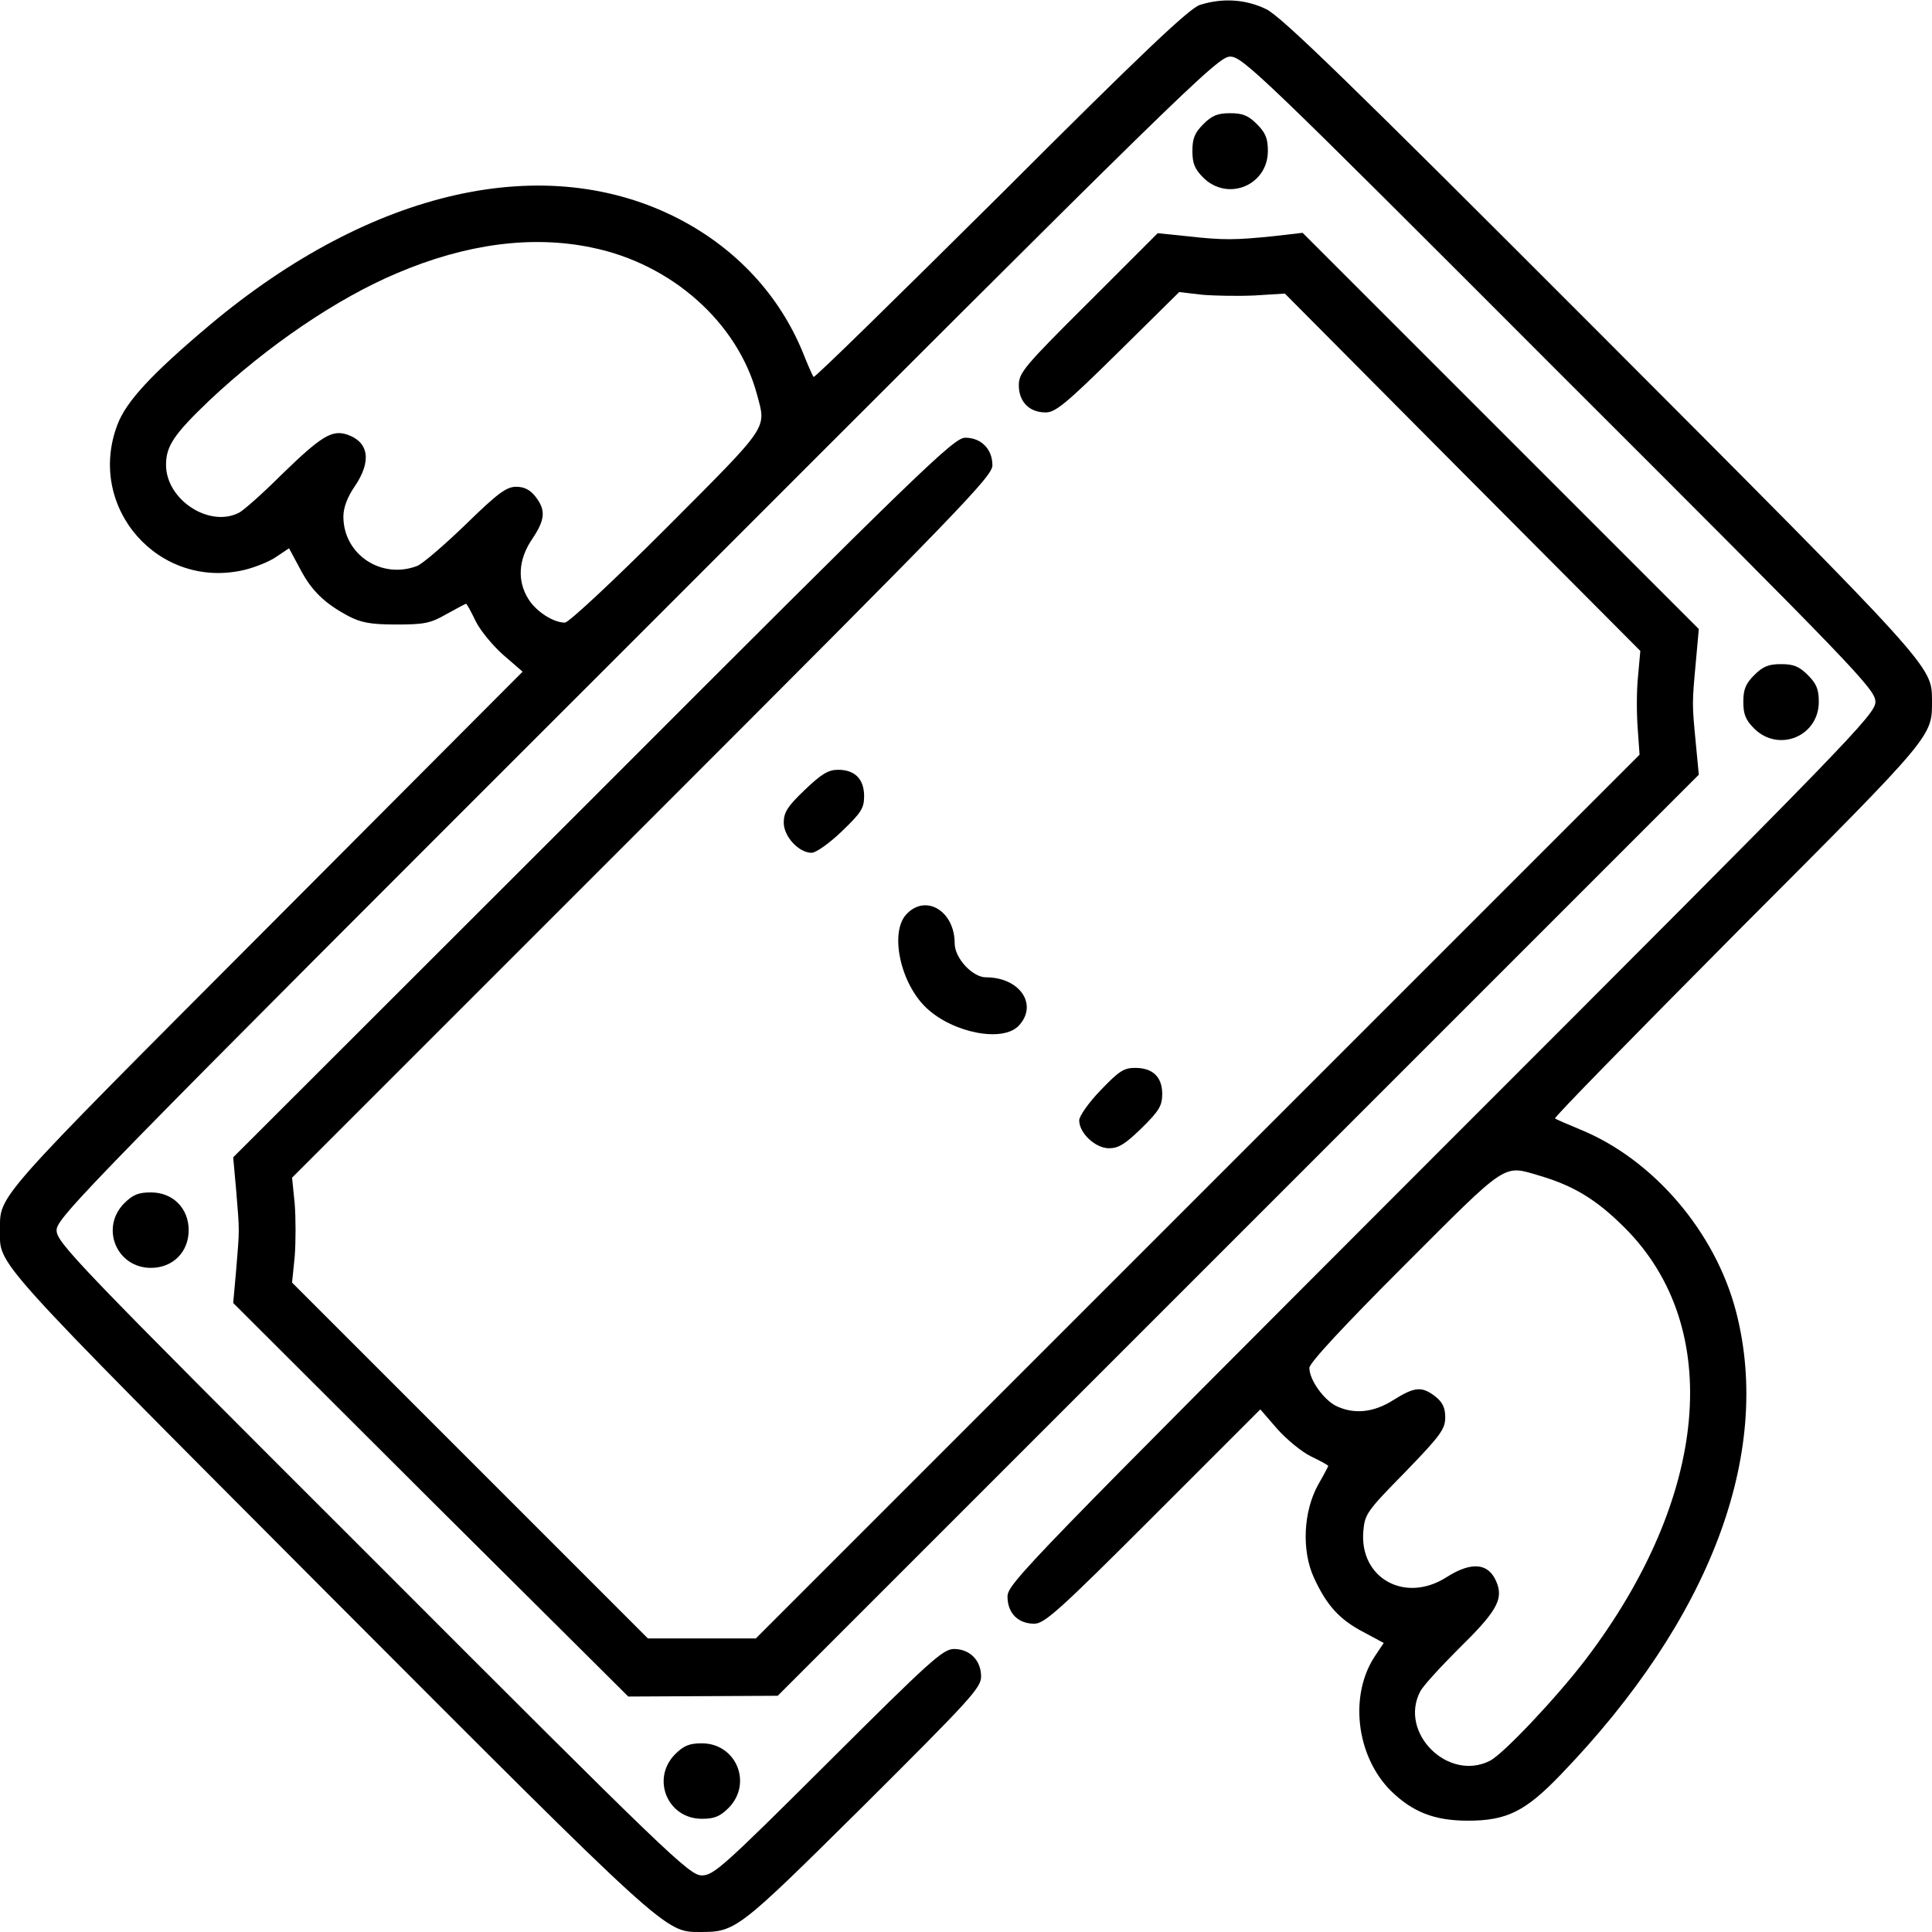 <?xml version="1.0" standalone="no"?>
<!DOCTYPE svg PUBLIC "-//W3C//DTD SVG 20010904//EN"
 "http://www.w3.org/TR/2001/REC-SVG-20010904/DTD/svg10.dtd">
<svg version="1.0" xmlns="http://www.w3.org/2000/svg"
 width="70" height="70" viewBox="0 0 512 512"
 preserveAspectRatio="xMidYMid meet">

<g transform="translate(0,512) scale(0.1,-0.1)"
fill="#000000" stroke="none">
<path d="M3180 5107 c-27 -8 -153 -127 -527 -501 -271 -269 -494 -488 -497
-485 -2 2 -15 31 -28 64 -62 152 -176 275 -327 354 -354 184 -816 80 -1246
-281 -153 -129 -221 -202 -244 -264 -83 -219 110 -439 338 -384 28 7 66 22 84
35 l33 22 29 -54 c30 -58 65 -92 129 -126 33 -17 58 -22 126 -22 74 0 91 3
134 28 27 15 50 27 51 27 2 0 13 -20 25 -45 12 -25 45 -65 73 -90 l52 -45
-681 -683 c-725 -727 -704 -703 -704 -797 0 -95 -34 -58 869 -964 897 -899
893 -896 985 -896 96 0 100 3 434 334 283 282 312 313 312 343 0 43 -30 73
-72 73 -29 0 -64 -32 -333 -300 -278 -277 -304 -300 -335 -300 -33 0 -87 52
-872 838 -791 790 -838 839 -838 872 0 33 82 117 1538 1572 1455 1456 1539
1538 1572 1538 33 0 82 -47 872 -838 790 -789 838 -839 838 -872 0 -33 -64
-99 -1150 -1185 -1098 -1099 -1150 -1152 -1150 -1186 0 -44 28 -72 71 -72 27
0 66 35 315 284 l284 284 45 -52 c25 -28 65 -61 90 -73 25 -12 45 -23 45 -25
0 -1 -12 -24 -27 -50 -39 -71 -44 -174 -11 -246 34 -74 68 -111 131 -144 l54
-29 -22 -33 c-70 -103 -52 -265 40 -358 58 -57 116 -80 205 -80 104 0 153 25
247 123 395 410 561 849 464 1225 -55 213 -220 405 -414 484 -34 14 -64 27
-66 29 -3 3 216 226 485 497 526 527 514 514 514 613 -1 89 3 85 -878 968
-671 672 -847 843 -887 862 -54 26 -115 30 -175 11z m-1612 -643 c212 -43 387
-199 438 -389 25 -93 35 -78 -238 -352 -144 -144 -261 -253 -271 -253 -31 0
-77 30 -97 63 -30 48 -26 105 10 158 35 52 37 77 9 113 -14 18 -30 26 -51 26
-26 0 -49 -17 -134 -100 -57 -55 -115 -105 -129 -110 -95 -36 -195 31 -195
131 0 23 10 51 30 80 45 66 38 117 -19 137 -41 14 -69 -3 -176 -107 -49 -49
-100 -94 -112 -100 -79 -40 -193 35 -193 127 0 50 21 81 114 170 155 146 339
271 498 338 183 78 358 101 516 68z m2513 -2460 c91 -27 151 -64 225 -138 264
-264 223 -714 -104 -1144 -78 -102 -217 -249 -253 -268 -111 -57 -243 74 -185
184 8 15 54 65 101 112 98 96 118 129 103 172 -20 56 -66 62 -135 18 -110 -70
-231 -2 -220 123 4 45 10 53 111 156 94 97 106 114 106 145 0 25 -7 40 -26 55
-36 28 -55 26 -111 -9 -53 -34 -106 -39 -154 -15 -33 18 -69 69 -69 100 0 13
91 111 252 272 277 277 260 266 359 237z"/>
<path d="M3189 4791 c-23 -23 -29 -38 -29 -71 0 -33 6 -48 29 -71 65 -64 171
-20 171 71 0 33 -6 48 -29 71 -23 23 -38 29 -71 29 -33 0 -48 -6 -71 -29z"/>
<path d="M2884 4318 c-170 -169 -184 -186 -184 -219 0 -44 28 -72 71 -72 26 0
54 23 192 159 l162 160 60 -7 c33 -3 96 -4 140 -2 l80 5 471 -474 471 -473 -6
-67 c-4 -36 -4 -98 -1 -137 l5 -71 -1171 -1171 -1171 -1171 -143 0 -143 0
-471 471 -472 472 7 69 c3 39 3 101 0 140 l-7 69 928 928 c850 850 928 931
928 960 0 43 -30 73 -72 73 -30 0 -114 -81 -986 -954 l-954 -953 8 -89 c9
-109 9 -99 0 -208 l-8 -89 523 -522 524 -521 198 1 198 1 1221 1221 1220 1220
-8 84 c-10 104 -10 104 0 213 l8 89 -525 525 -525 525 -78 -9 c-100 -10 -130
-11 -228 0 l-78 8 -184 -184z"/>
<path d="M4649 3331 c-23 -23 -29 -38 -29 -71 0 -33 6 -48 29 -71 65 -64 171
-20 171 71 0 33 -6 48 -29 71 -23 23 -38 29 -71 29 -33 0 -48 -6 -71 -29z"/>
<path d="M2132 3026 c-45 -43 -55 -59 -55 -86 0 -37 40 -80 74 -80 11 0 47 25
80 57 51 49 59 61 59 93 0 45 -24 70 -69 70 -26 0 -44 -11 -89 -54z"/>
<path d="M2402 2697 c-45 -48 -16 -184 54 -249 71 -66 202 -91 244 -46 52 56
2 128 -87 128 -36 0 -83 51 -83 90 0 86 -77 132 -128 77z"/>
<path d="M2917 2231 c-32 -33 -57 -69 -57 -80 0 -34 43 -74 79 -74 25 0 43 11
86 53 47 46 55 60 55 91 0 45 -25 69 -72 69 -30 0 -43 -9 -91 -59z"/>
<path d="M329 1931 c-64 -65 -20 -171 71 -171 58 0 100 42 100 100 0 58 -42
100 -100 100 -33 0 -48 -6 -71 -29z"/>
<path d="M1789 471 c-64 -65 -20 -171 71 -171 33 0 48 6 71 29 64 65 20 171
-71 171 -33 0 -48 -6 -71 -29z"/>
</g>
</svg>
